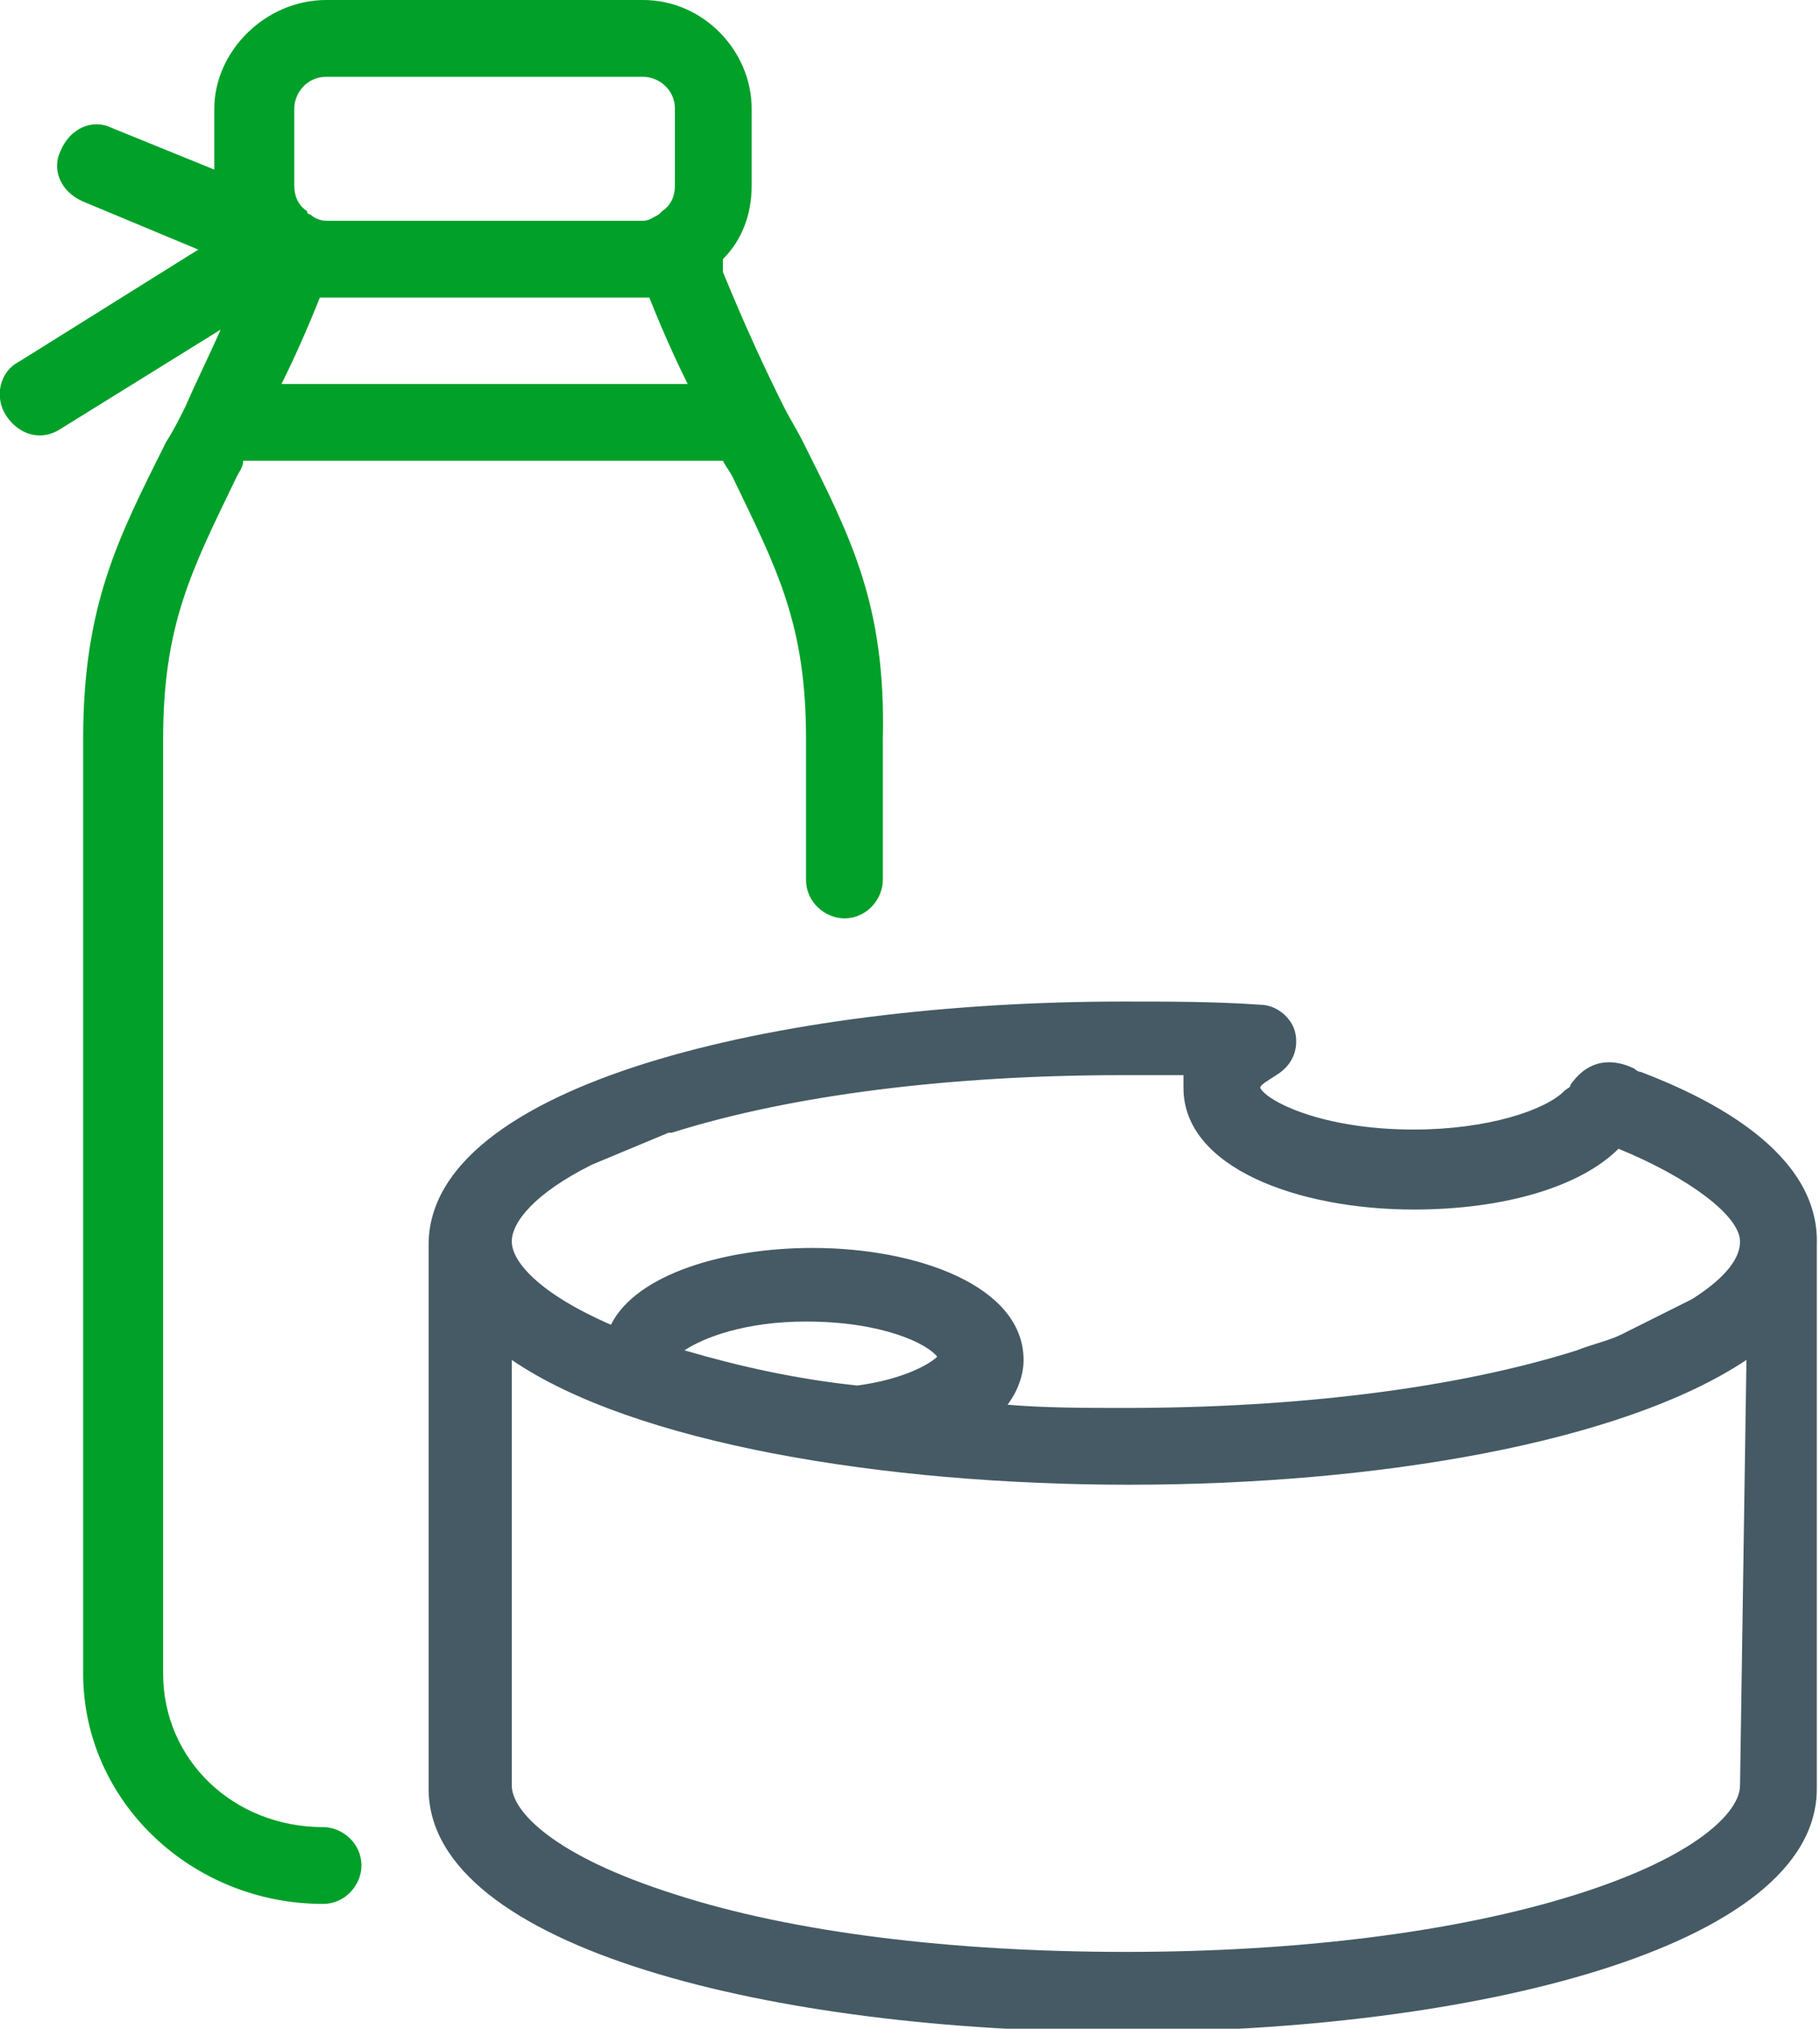 <!-- Generator: Adobe Illustrator 18.1.1, SVG Export Plug-In  -->
<svg version="1.1"
   xmlns="http://www.w3.org/2000/svg" xmlns:xlink="http://www.w3.org/1999/xlink" xmlns:a="http://ns.adobe.com/AdobeSVGViewerExtensions/3.0/"
   x="0px" y="0px" width="56.9px" height="63.4px" viewBox="0 0 56.9 63.4" enable-background="new 0 0 56.9 63.4"
   xml:space="preserve">
<defs>
</defs>
<path id="XMLID_1_" fill="#455A64" d="M51.3,33.5c-0.1,0-0.2-0.1-0.2-0.1c-0.4-0.2-1.3-0.5-2,0.5c0,0.1-0.1,0.1-0.2,0.2
  c-0.6,0.6-2.4,1.2-4.7,1.2c-2.9,0-4.6-0.9-4.8-1.3c0-0.1,0.2-0.2,0.5-0.4c0.5-0.3,0.7-0.8,0.6-1.3c-0.1-0.5-0.6-0.9-1.1-0.9
  c-1.4-0.1-2.8-0.1-4.3-0.1c-10.8,0-21.7,2.6-21.7,7.6v17c0,5,10.9,7.6,21.7,7.6s21.7-2.6,21.7-7.6v-17C56.9,36,53.4,34.3,51.3,33.5z
   M54.4,55.8c0,0.8-1.3,2.2-5.1,3.4c-3.8,1.2-8.8,1.8-14.1,1.8c-5.4,0-10.4-0.6-14.1-1.8c-3.8-1.2-5.1-2.6-5.1-3.4V42.5
  c3.8,2.6,11.6,3.9,19.3,3.9c7.7,0,15.4-1.3,19.3-3.9L54.4,55.8L54.4,55.8z M21.4,42.2c0.6-0.4,1.9-0.9,3.8-0.9
  c2.4,0,3.8,0.7,4.1,1.1c-0.2,0.2-1,0.7-2.5,0.9C24.9,43.1,23.1,42.7,21.4,42.2z M20.9,35.4c0,0,0.1,0,0.1,0
  c3.8-1.2,8.8-1.8,14.1-1.8c0.6,0,1.3,0,1.9,0c0,0.1,0,0.3,0,0.4c0,2.5,3.6,3.8,7.2,3.8c2.8,0,5.2-0.7,6.4-1.9
  c2.2,0.9,3.8,2.1,3.8,2.9c0,0.5-0.4,1.1-1.5,1.8l-2.2,1.1c-0.4,0.2-0.9,0.3-1.4,0.5c-3.8,1.2-8.8,1.8-14.1,1.8c-1.3,0-2.5,0-3.7-0.1
  c0.3-0.4,0.5-0.9,0.5-1.4c0-2.3-3.3-3.5-6.6-3.5c-2.7,0-5.5,0.8-6.3,2.4c-2.3-1-3.1-2-3.1-2.6c0-0.6,0.7-1.5,2.5-2.4L20.9,35.4z"/>
<path fill="#00A029" d="M25.1,13.8c-0.2-0.4-0.4-0.7-0.6-1.1c0,0,0,0,0,0c-0.6-1.2-1.2-2.5-1.9-4.2V8.1c0.6-0.6,0.9-1.4,0.9-2.3V3.4
  C23.5,1.6,22,0,20.1,0h-9.9C8.3,0,6.7,1.6,6.7,3.4v1.9L3.5,4c-0.6-0.3-1.3,0-1.6,0.7c-0.3,0.6,0,1.3,0.7,1.6l3.6,1.5l-5.6,3.5
  C0,11.6-0.2,12.4,0.2,13c0.4,0.6,1.1,0.8,1.7,0.4l5-3.1c-0.4,0.9-0.8,1.7-1.1,2.4c0,0,0,0,0,0c-0.2,0.4-0.4,0.8-0.6,1.1
  c-1.5,3-2.6,5.1-2.6,9.3v29.2c0,4,3.4,7.2,7.5,7.2c0.7,0,1.2-0.6,1.2-1.2c0-0.7-0.6-1.2-1.2-1.2c-2.8,0-5-2.1-5-4.8V23.1
  c0-3.6,0.9-5.3,2.3-8.2c0.1-0.2,0.2-0.3,0.2-0.5h15c0.1,0.2,0.2,0.3,0.3,0.5c1.4,2.9,2.3,4.6,2.3,8.2v4.4c0,0.7,0.6,1.2,1.2,1.2
  c0.7,0,1.2-0.6,1.2-1.2v-4.4C27.7,18.9,26.6,16.8,25.1,13.8z M9.2,3.4c0-0.5,0.4-1,1-1h9.9c0.5,0,1,0.4,1,1v2.4
  c0,0.3-0.1,0.6-0.4,0.8c0,0,0,0-0.1,0.1c-0.2,0.1-0.3,0.2-0.5,0.2h-9.9c-0.2,0-0.4-0.1-0.5-0.2c0,0-0.1,0-0.1-0.1
  C9.3,6.4,9.2,6.1,9.2,5.8V3.4z M8.8,12c0.4-0.8,0.8-1.7,1.2-2.7c0.1,0,0.1,0,0.2,0h9.9c0.1,0,0.1,0,0.2,0c0.4,1,0.8,1.9,1.2,2.7H8.8
  z"/>
</svg>
